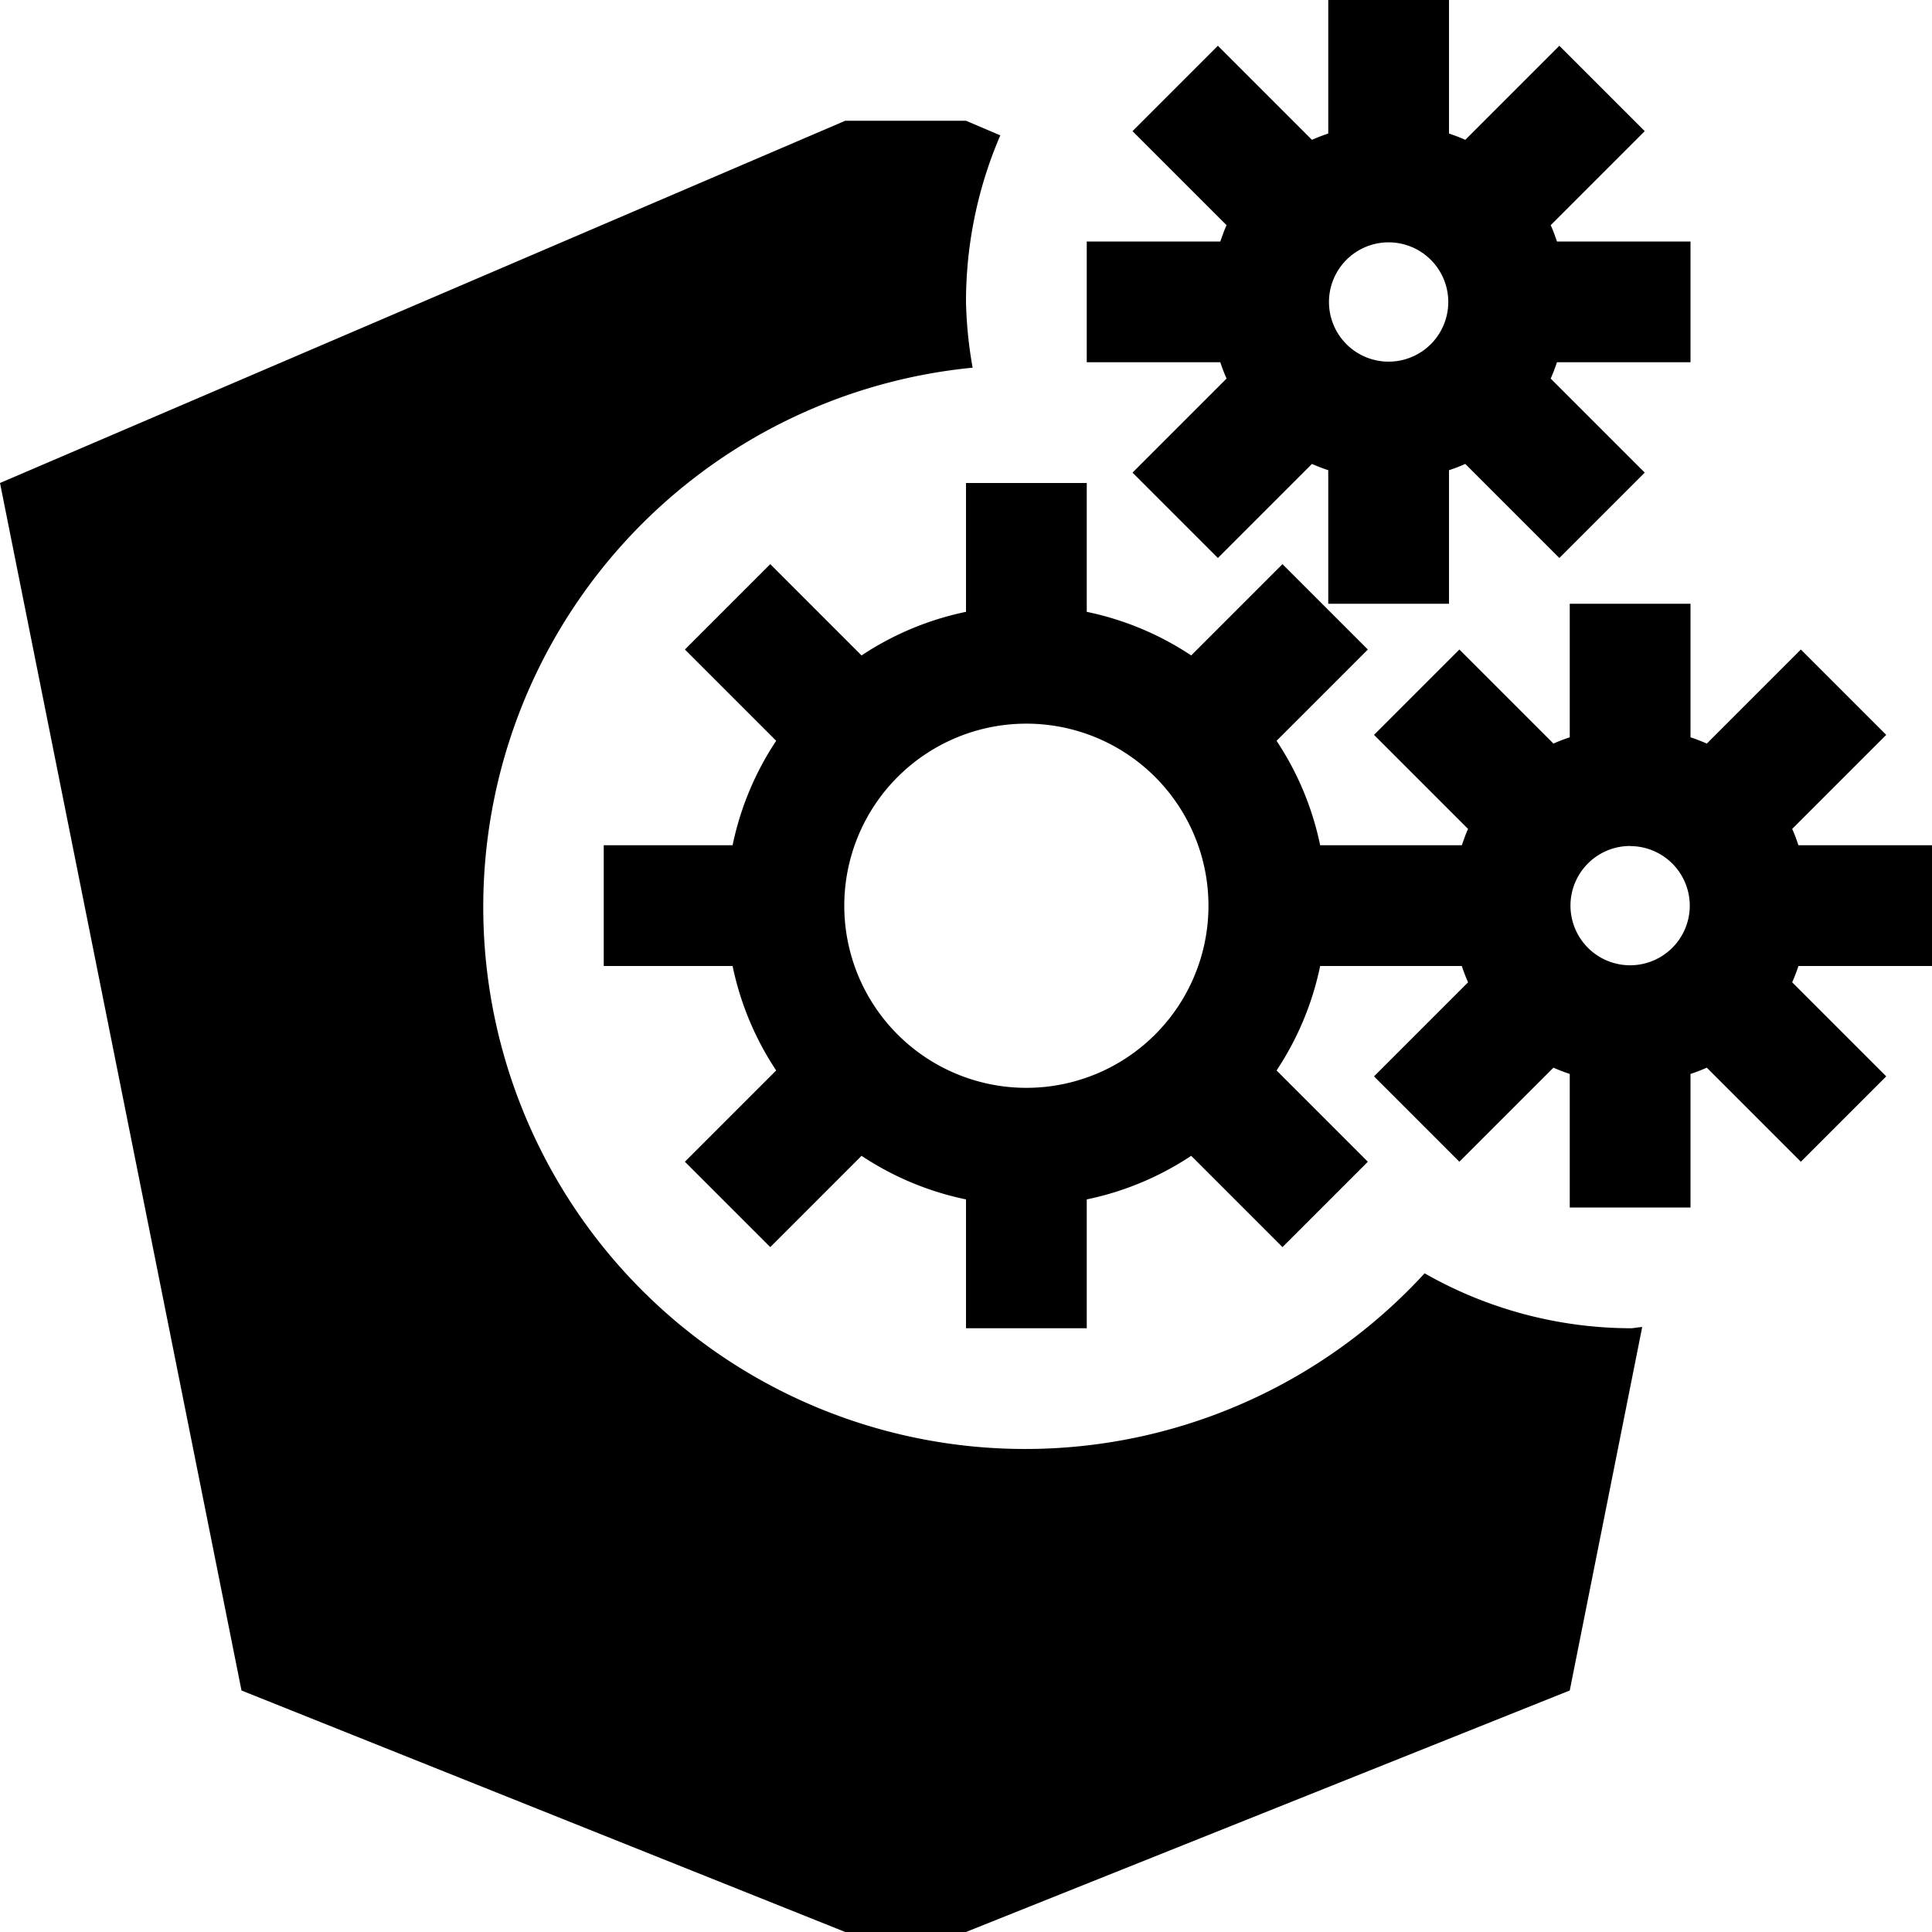 <svg xmlns="http://www.w3.org/2000/svg" width="16" height="16" viewBox="0 0 16 16">
  <defs>
    <style>
      .cls-1 {
        fill: #2e3f58;
        fill-rule: evenodd;
      }
    </style>
  </defs>
  <path id="Behavioral_Guard" data-name="Behavioral Guard"  d="M16,7V8H14.894a1.423,1.423,0,0,1-.052.135l0.779,0.779-0.707.707-0.779-.779A1.439,1.439,0,0,1,14,8.894V10H13V8.894a1.439,1.439,0,0,1-.135-0.052l-0.779.779-0.707-.707,0.779-.779A1.423,1.423,0,0,1,12.106,8H10.933a2.467,2.467,0,0,1-.361.865l0.756,0.756-0.707.707L9.865,9.572A2.466,2.466,0,0,1,9,9.933V11H8V9.933a2.466,2.466,0,0,1-.865-0.361l-0.756.756L5.672,9.621l0.756-.756A2.466,2.466,0,0,1,6.067,8H5V7H6.067a2.466,2.466,0,0,1,.361-0.865L5.672,5.379l0.707-.707L7.135,5.428A2.467,2.467,0,0,1,8,5.067V4H9V5.067a2.466,2.466,0,0,1,.865.361l0.756-.756,0.707,0.707-0.756.756A2.467,2.467,0,0,1,10.933,7h1.173c0.017-.046.031-0.091,0.052-0.135l-0.779-.779,0.707-.707,0.779,0.779A1.436,1.436,0,0,1,13,6.106V5h1V6.106a1.433,1.433,0,0,1,.135.052l0.779-.779,0.707,0.707-0.779.779c0.021,0.044.036,0.089,0.052,0.135H16ZM8.5,5.993A1.508,1.508,0,1,0,10.008,7.5,1.508,1.508,0,0,0,8.5,5.993Zm5,1.013a0.494,0.494,0,1,0,.494.494A0.494,0.494,0,0,0,13.5,7.007ZM12.842,3.135l0.779,0.779-0.707.707-0.779-.779A1.439,1.439,0,0,1,12,3.894V5H11V3.894a1.439,1.439,0,0,1-.135-0.052l-0.779.779L9.379,3.914l0.779-.779A1.423,1.423,0,0,1,10.106,3H9V2h1.106c0.017-.046.031-0.091,0.052-0.135L9.379,1.086l0.707-.707,0.779,0.779A1.436,1.436,0,0,1,11,1.106V0h1V1.106a1.433,1.433,0,0,1,.135.052l0.779-.779,0.707,0.707-0.779.779c0.021,0.044.036,0.089,0.052,0.135H14V3H12.894A1.423,1.423,0,0,1,12.842,3.135ZM11.5,2.007a0.494,0.494,0,1,0,.494.494A0.494,0.494,0,0,0,11.5,2.007ZM8.055,3.045a4.488,4.488,0,1,0,3.743,7.5A3.461,3.461,0,0,0,13.5,11c0.035,0,.067-0.009.1-0.01L13,14,8,16H7L2,14,0,4,7,1H8L8.284,1.121A3.485,3.485,0,0,0,8,2.5,3.477,3.477,0,0,0,8.055,3.045Z"/>
</svg>
